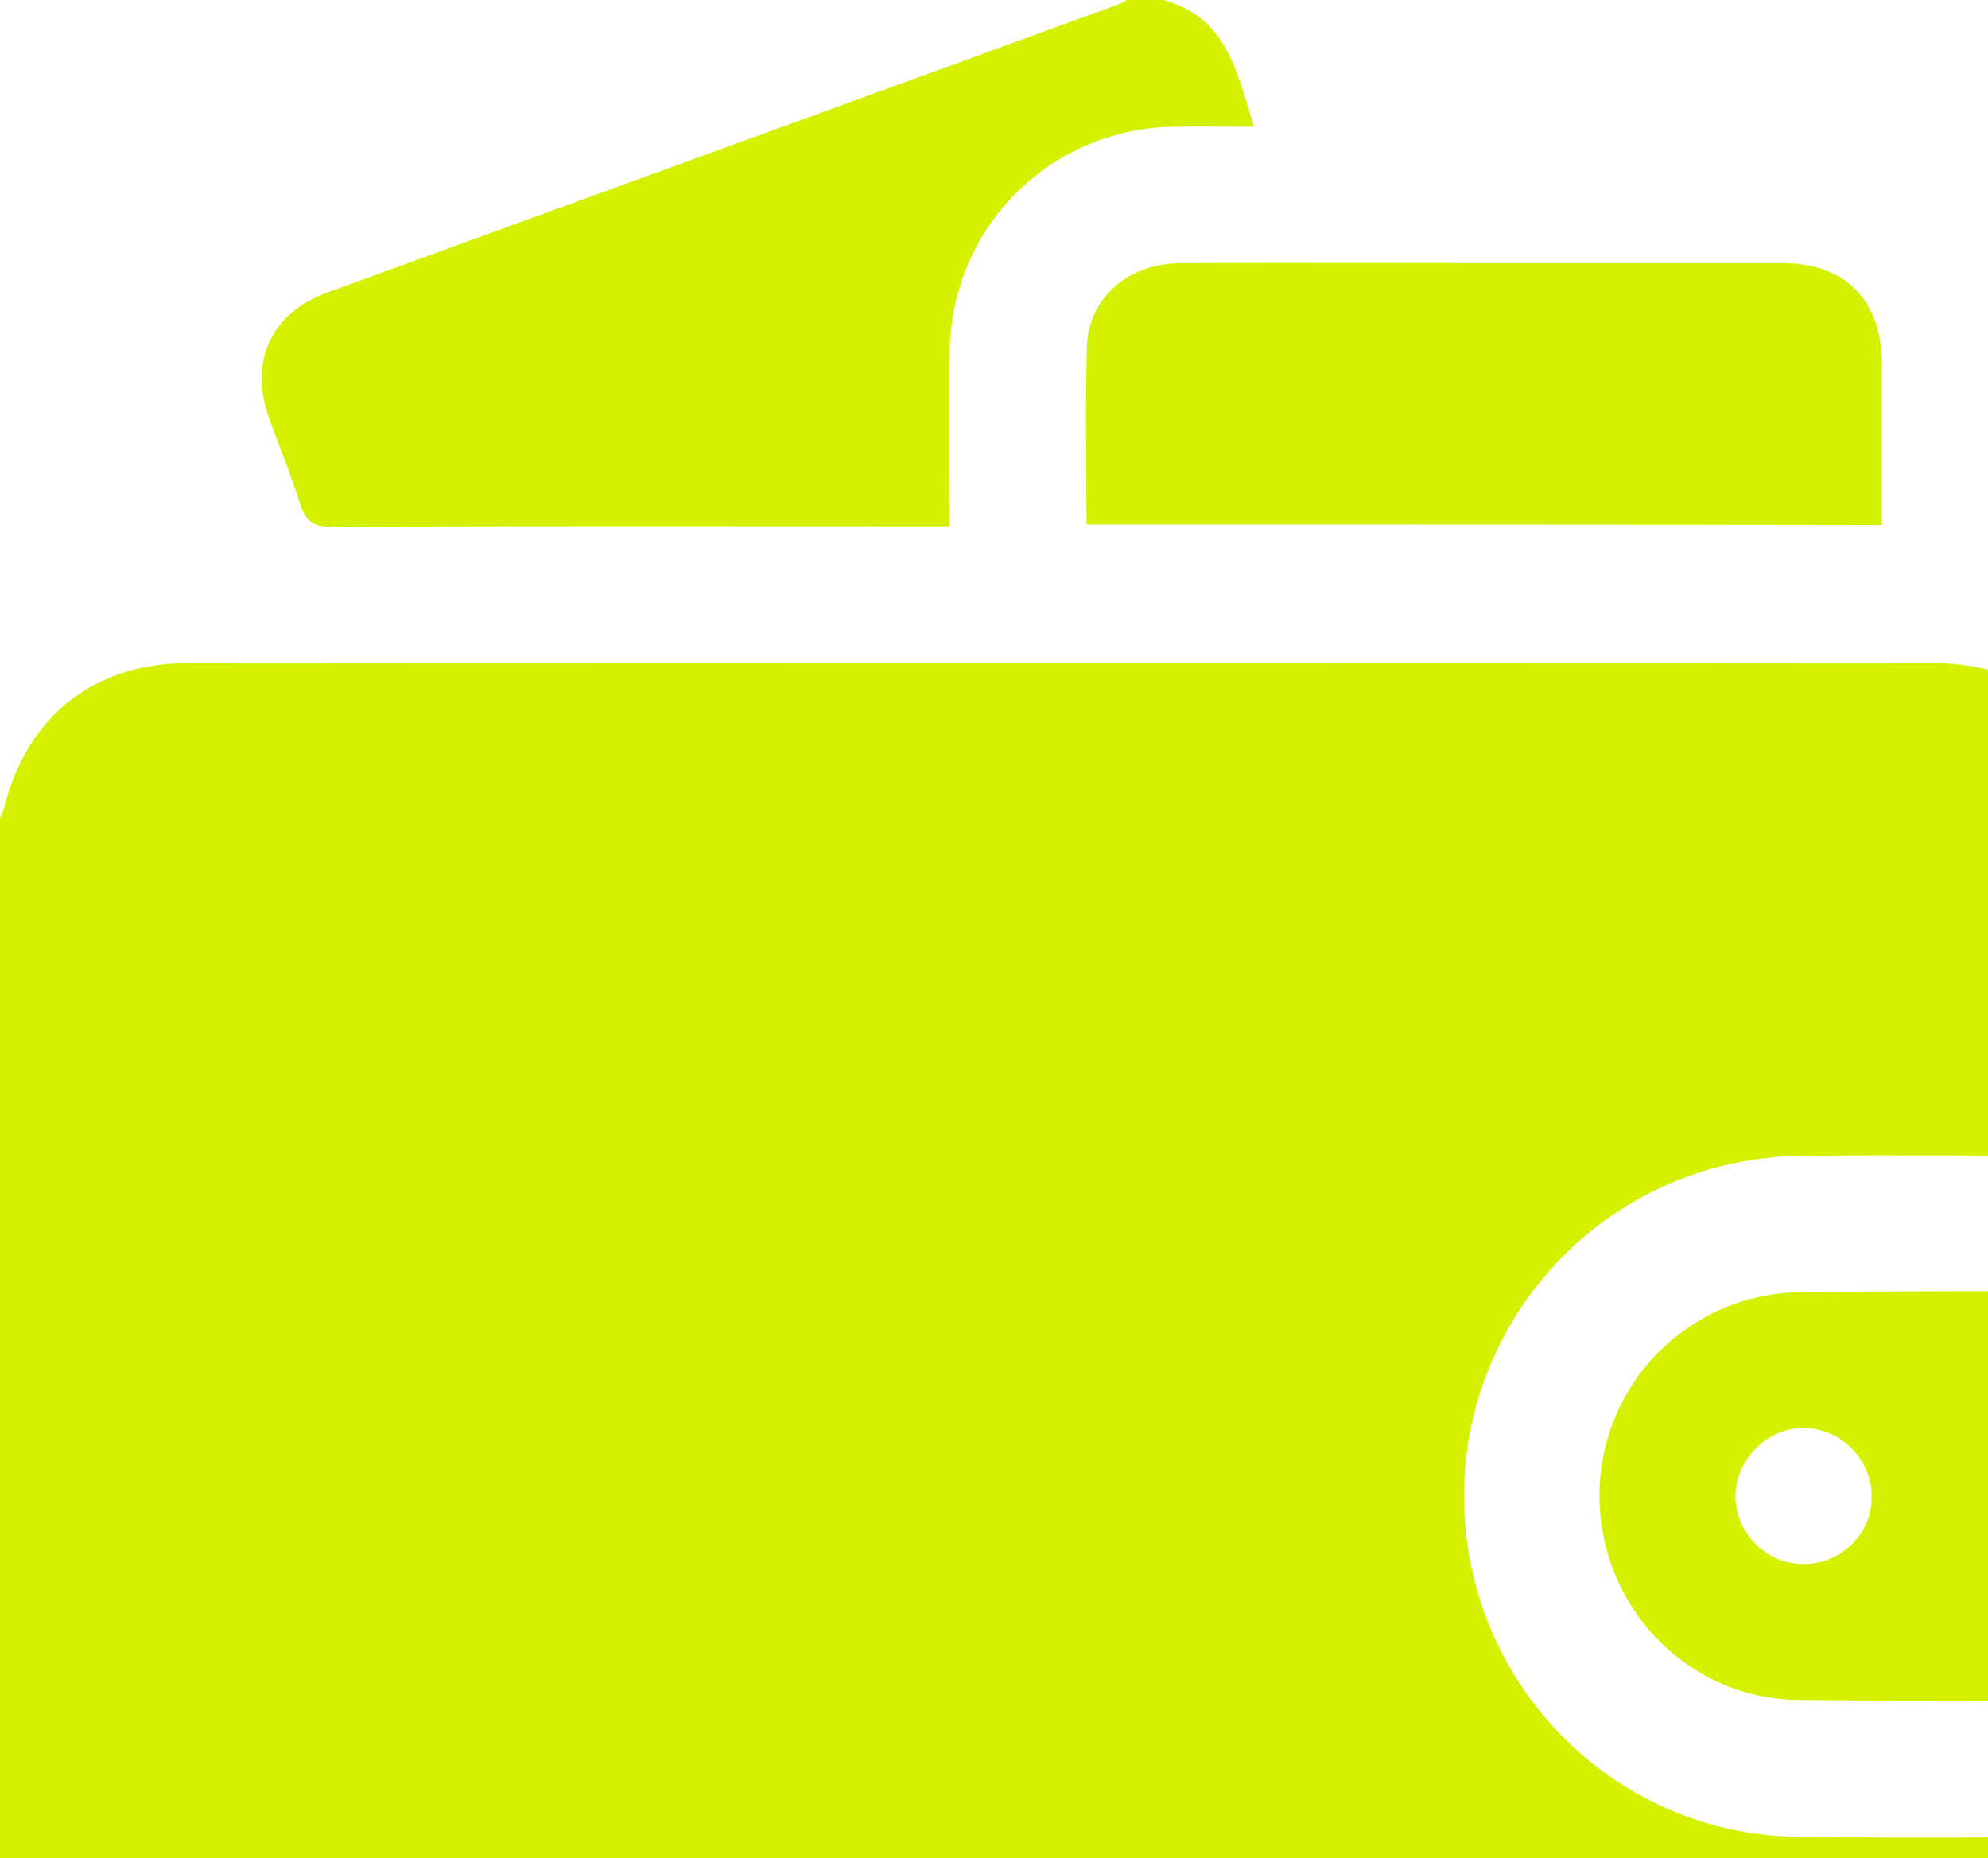 <svg width="229" height="214" viewBox="0 0 229 214" fill="none" xmlns="http://www.w3.org/2000/svg">
<g clip-path="url(#clip0_44_34)">
<path d="M0 250.203C0 198.226 0 146.196 0 94.219C0.157 93.8 0.366 93.434 0.471 93.015C3.088 82.546 10.783 76.37 21.618 76.37C88.67 76.317 155.723 76.317 222.827 76.37C235.652 76.37 244.445 85.32 244.498 98.197C244.498 108.927 244.498 119.658 244.498 130.388C244.498 131.226 244.445 132.063 244.393 133.11C243.241 133.11 242.299 133.11 241.357 133.11C230.103 133.11 218.849 133.006 207.595 133.11C182.47 133.372 164.15 156.508 169.594 180.952C173.52 198.488 188.909 211.259 206.915 211.521C218.43 211.731 229.946 211.574 241.462 211.574C242.404 211.574 243.346 211.574 244.236 211.574C244.393 212.097 244.498 212.306 244.498 212.568C244.498 224.502 244.759 236.489 244.393 248.423C244.131 256.432 239.839 262.347 232.563 265.959C230.731 266.848 228.69 267.372 226.701 268.052C157.084 268.052 87.466 268.052 17.849 268.052C14.918 266.796 11.83 265.906 9.16 264.231C3.926 261.038 1.466 255.856 0 250.203Z" fill="#D4F100"/>
<path d="M134 0C141.38 1.989 142.48 8.375 144.469 14.604C141.066 14.604 137.978 14.552 134.837 14.604C120.757 15.023 109.66 26.224 109.398 40.357C109.294 47.005 109.398 53.6 109.398 60.614C108.352 60.614 107.409 60.614 106.52 60.614C83.75 60.614 60.98 60.562 38.211 60.666C36.065 60.666 35.175 59.986 34.547 57.997C33.5 54.594 32.087 51.297 30.935 47.947C28.684 41.561 31.302 36.013 37.635 33.709C68.047 22.613 98.511 11.568 128.923 0.471C129.237 0.366 129.498 0.157 129.812 0C131.226 0 132.587 0 134 0Z" fill="#D4F100"/>
<path d="M268 190.008C266.063 194.509 262.609 195.975 257.793 195.923C240.886 195.713 223.979 195.975 207.072 195.766C194.195 195.609 184.093 184.826 184.25 171.949C184.407 159.282 194.562 148.97 207.491 148.813C224.921 148.604 242.352 148.761 259.782 148.761C264.022 148.761 266.482 151.221 267.948 154.937C268 166.61 268 178.335 268 190.008ZM207.857 180.115C212.149 180.062 215.656 176.608 215.604 172.316C215.604 168.076 212.045 164.516 207.805 164.464C203.512 164.412 199.848 168.18 199.901 172.473C200.058 176.765 203.565 180.167 207.857 180.115Z" fill="#D4F100"/>
<path d="M125.154 60.405C125.154 53.391 124.997 46.586 125.206 39.834C125.416 34.285 130.022 30.307 135.989 30.307C149.441 30.255 162.841 30.307 176.294 30.307C185.977 30.307 195.661 30.307 205.344 30.307C212.516 30.307 216.703 34.547 216.755 41.666C216.755 47.842 216.755 54.019 216.755 60.457C186.187 60.405 155.827 60.405 125.154 60.405Z" fill="#D4F100"/>
</g>
<defs>
<clipPath id="clip0_44_34">
<rect width="268" height="268" fill="white"/>
</clipPath>
</defs>
</svg>
